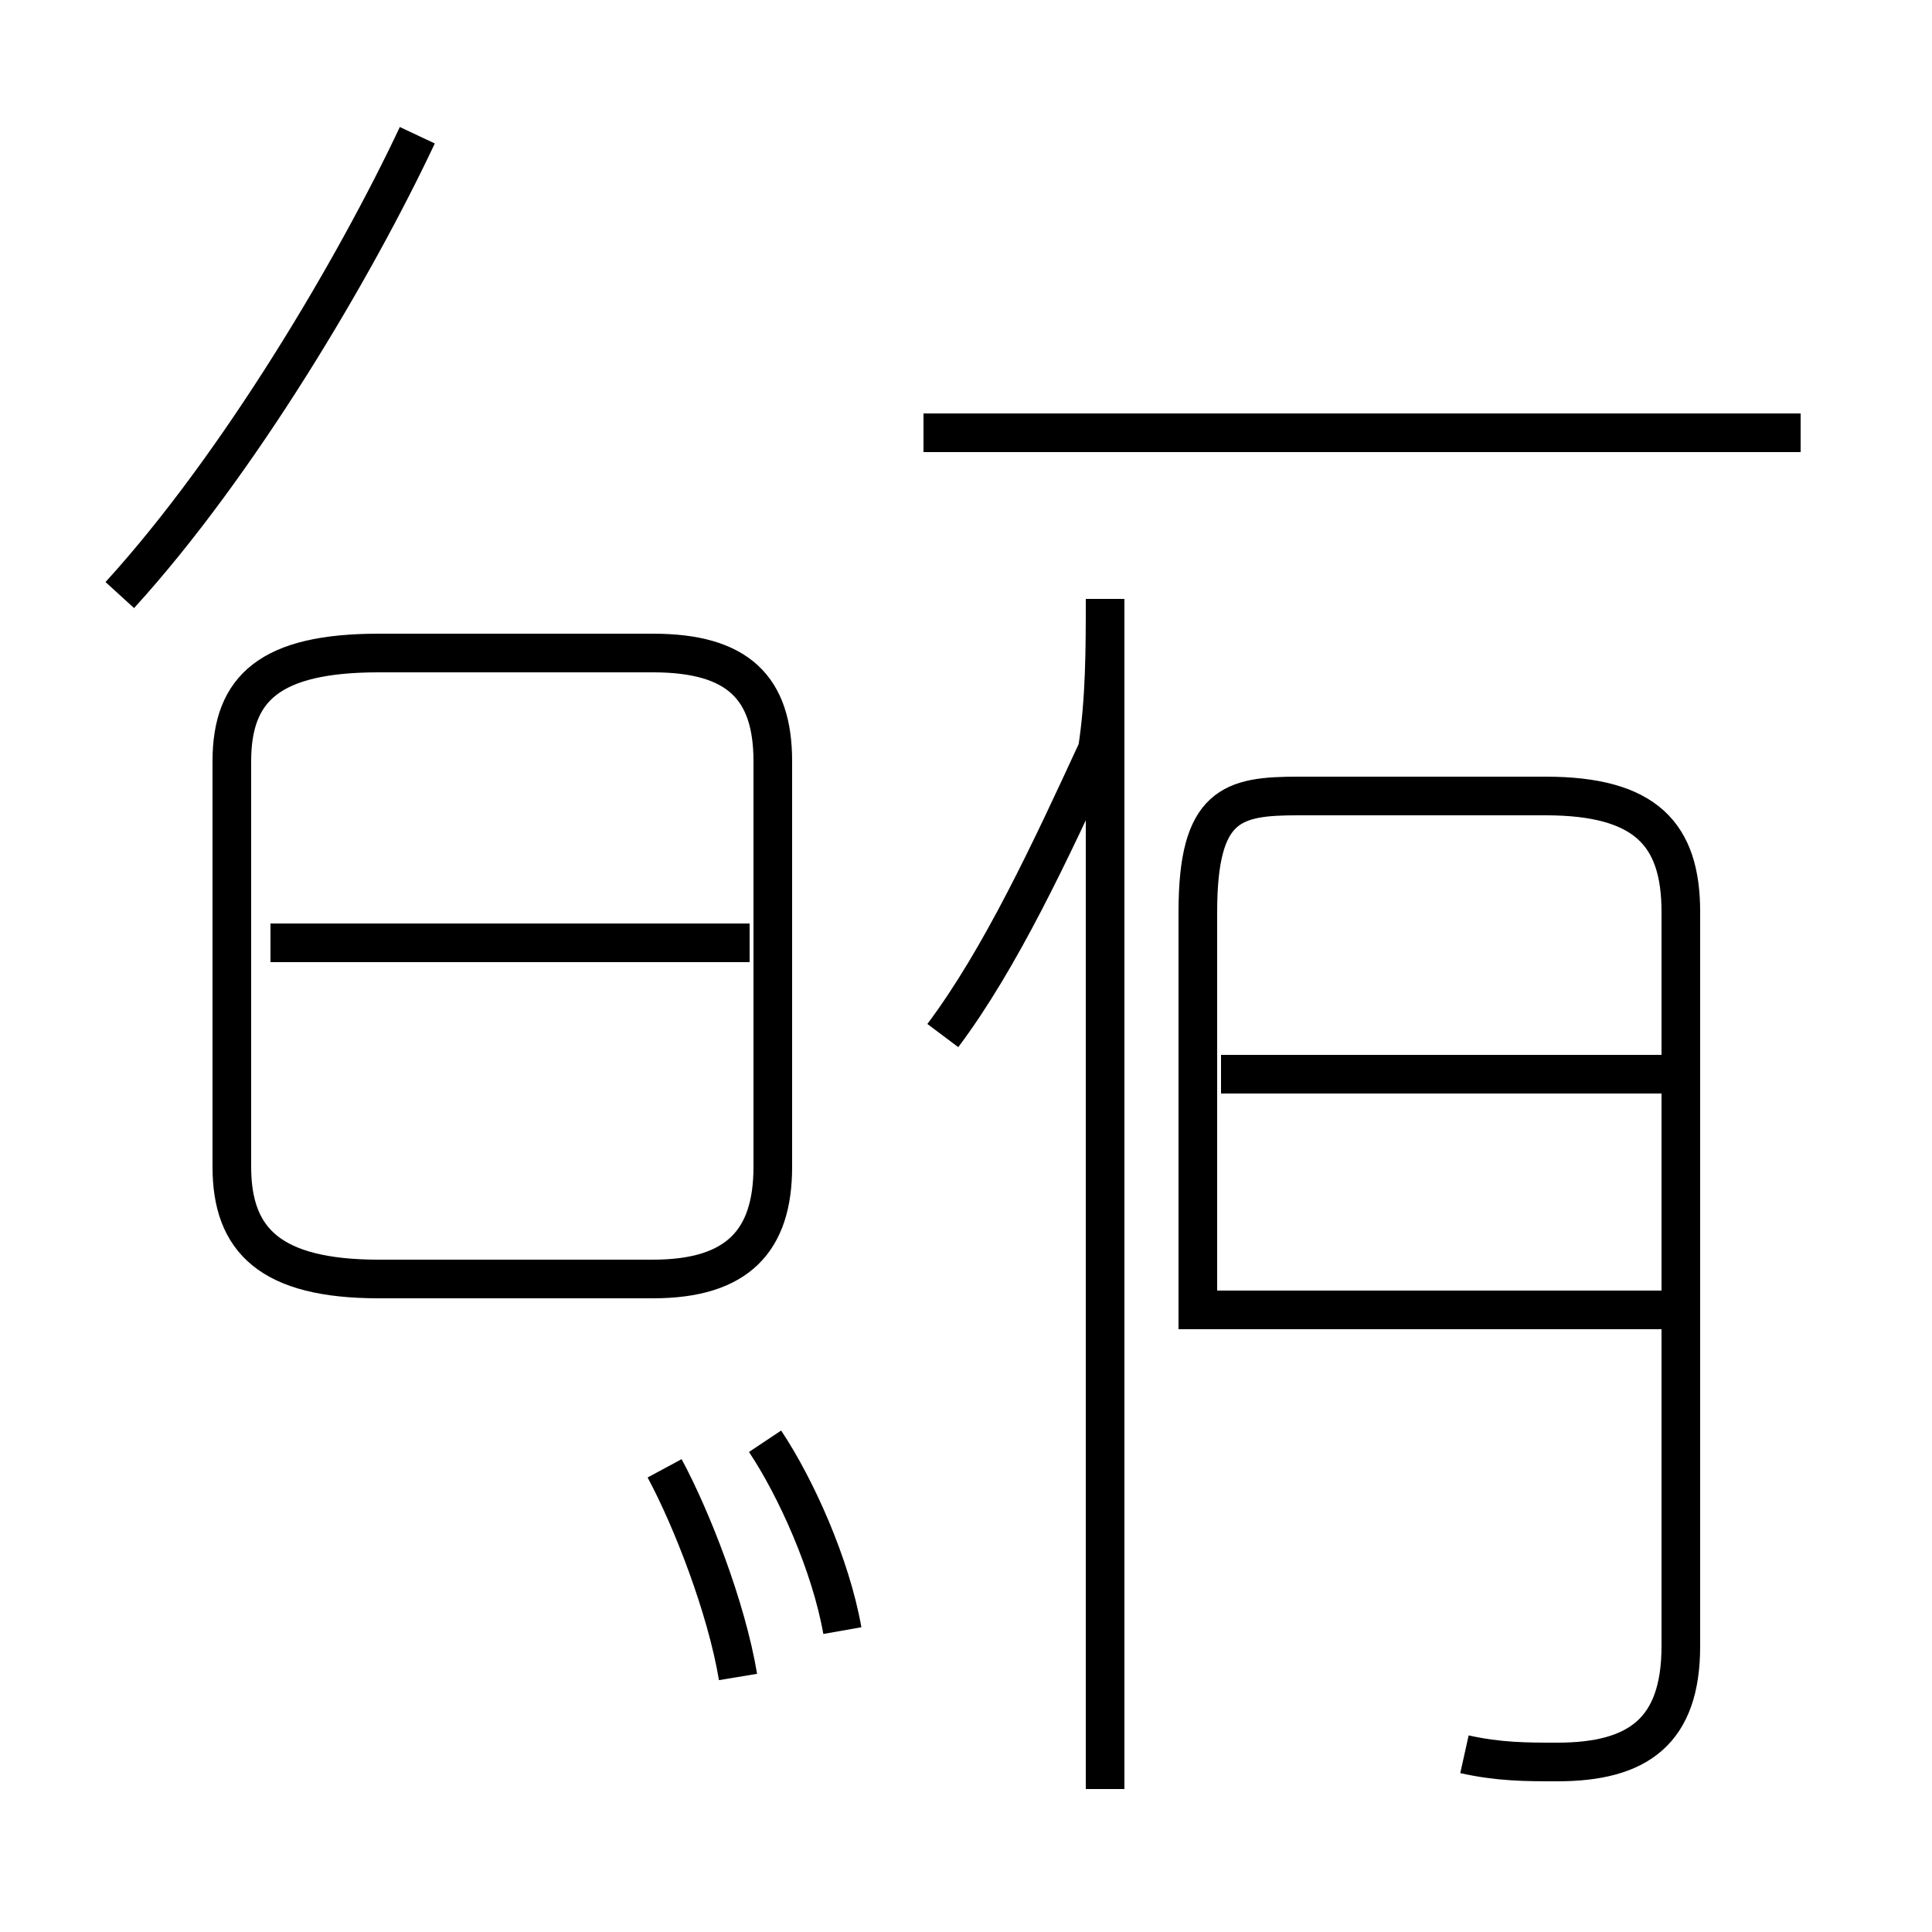 <?xml version='1.0' encoding='utf8'?>
<svg viewBox="0.0 -44.0 50.0 50.0" version="1.1" xmlns="http://www.w3.org/2000/svg">
<rect x="0.0" y="-44.0" width="50.0" height="50.0" fill="#808080" stroke="none"/>
<rect x="-1000" y="-1000" width="2000" height="2000" stroke="white" fill="white"/>
<g style="fill:none; stroke:#000000;  stroke-width:1">
<path d="M 3.1 28.6 C 6.2 32.0 9.2 37.1 10.8 40.5 M 10.2 10.9 L 16.9 10.9 C 19.1 10.9 20.0 11.9 20.0 13.8 L 20.0 24.3 C 20.0 26.2 19.1 27.1 16.9 27.1 L 9.8 27.1 C 7.0 27.1 6.0 26.2 6.0 24.3 L 6.0 13.8 C 6.0 11.9 7.0 10.9 9.8 10.9 Z M 19.4 19.6 L 7.0 19.6 M 19.1 0.6 C 18.8 2.4 17.9 4.7 17.2 6.0 M 21.8 1.8 C 21.5 3.5 20.6 5.5 19.8 6.7 M 24.4 17.2 C 25.9 19.2 27.2 22.0 28.4 24.6 C 28.6 25.9 28.6 27.2 28.6 28.5 L 28.6 -2.3 M 46.6 32.8 L 23.9 32.8 M 37.9 -1.4 C 38.8 -1.6 39.5 -1.6 40.3 -1.6 C 42.4 -1.6 43.5 -0.8 43.5 1.4 L 43.5 20.4 C 43.5 22.4 42.6 23.4 40.0 23.4 L 33.6 23.4 C 31.9 23.4 31.0 23.2 31.0 20.4 L 31.0 10.1 L 43.5 10.1 M 43.2 16.2 L 31.6 16.2" transform="scale(1, -1)" />
</g>
</svg>